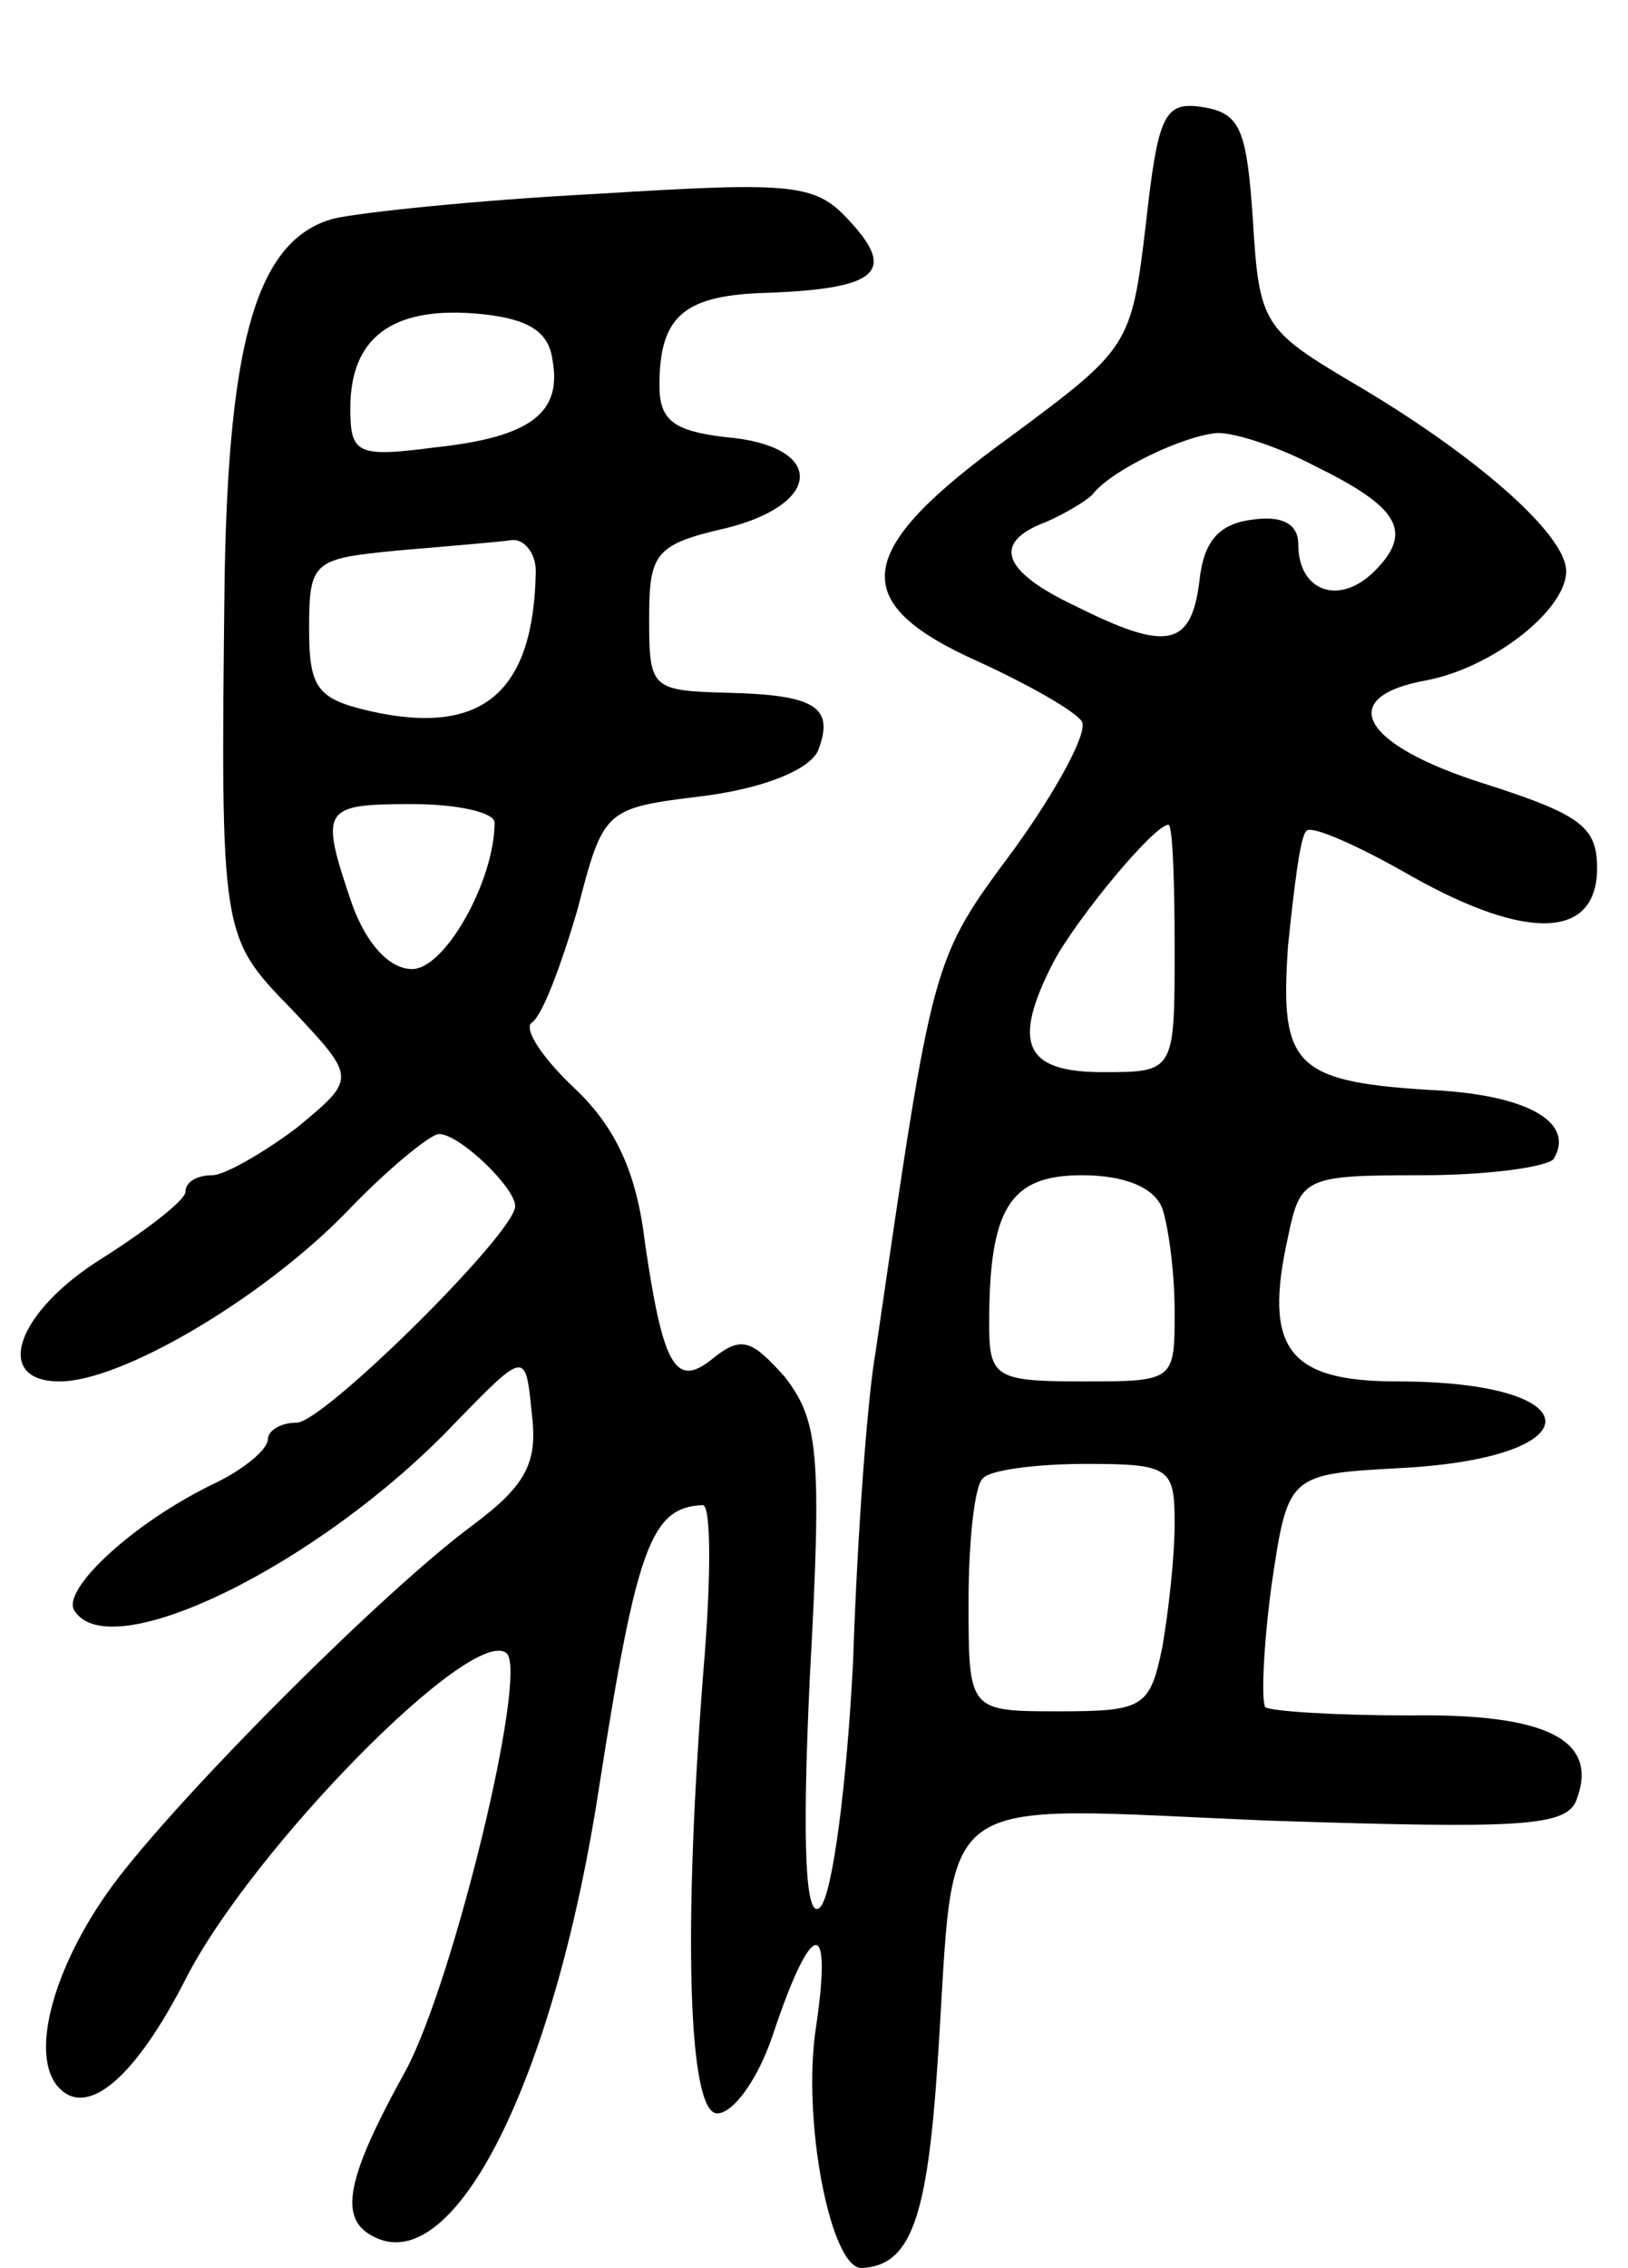 <svg version="1.0" xmlns="http://www.w3.org/2000/svg"
 width="79pt" height="110pt" viewBox="0 0 79 110"
 preserveAspectRatio="xMidYMid meet">
<g transform="translate(0,110) scale(0.1,-0.1)"
fill="#000000" stroke="none">
<path d="M556 991 c-7 -59 -8 -60 -66 -103 -76 -55 -80 -80 -15 -109 24 -11
47 -24 50 -29 3 -5 -12 -33 -33 -62 -40 -54 -39 -51 -67 -243 -4 -22 -9 -89
-11 -150 -3 -60 -10 -114 -16 -120 -7 -7 -9 28 -5 112 6 109 4 124 -12 145
-16 18 -21 20 -34 10 -19 -16 -25 -6 -34 55 -4 34 -14 56 -34 75 -16 15 -25
29 -21 32 5 3 14 27 22 54 13 50 13 50 62 56 30 4 51 13 55 22 8 21 -1 27 -44
28 -37 1 -38 2 -38 36 0 32 3 36 38 44 47 12 47 40 -1 44 -25 3 -32 8 -32 25
0 34 12 44 53 45 52 2 62 10 40 34 -17 19 -26 20 -123 14 -58 -3 -115 -9 -128
-12 -37 -10 -51 -58 -53 -174 -2 -175 -2 -174 33 -210 31 -33 31 -33 2 -57
-16 -12 -35 -23 -41 -23 -7 0 -13 -3 -13 -8 0 -4 -18 -18 -40 -32 -42 -26 -54
-60 -21 -60 30 0 98 40 139 82 20 21 41 38 45 38 10 0 37 -26 37 -35 0 -13
-93 -105 -106 -105 -8 0 -14 -4 -14 -8 0 -5 -12 -15 -27 -22 -39 -19 -73 -51
-67 -61 17 -28 119 22 184 90 35 36 35 36 38 6 3 -24 -2 -35 -29 -55 -43 -32
-136 -125 -171 -170 -31 -40 -45 -87 -29 -103 14 -14 37 6 61 53 32 63 140
173 156 158 10 -11 -26 -159 -49 -202 -31 -56 -33 -74 -13 -82 39 -15 86 82
107 221 18 115 25 134 50 135 4 0 4 -33 1 -72 -11 -135 -8 -223 6 -223 8 0 20
17 27 38 19 57 29 58 21 4 -7 -45 7 -117 22 -117 24 1 32 24 37 100 9 134 -6
124 160 117 123 -4 145 -3 150 10 11 29 -14 42 -81 41 -36 0 -67 2 -70 4 -2 3
-1 29 3 59 8 54 8 54 63 57 94 5 93 42 -2 42 -53 0 -65 16 -53 70 6 29 8 30
65 30 32 0 61 4 64 8 10 17 -11 30 -54 33 -72 4 -79 11 -75 70 3 29 6 54 9 56
2 3 25 -7 51 -22 57 -32 90 -30 90 4 0 20 -8 26 -55 41 -60 19 -72 42 -28 50
32 6 68 34 68 53 0 18 -45 57 -103 91 -44 26 -46 29 -49 79 -3 44 -6 52 -24
55 -19 3 -22 -3 -28 -57z m-288 -65 c5 -26 -10 -38 -57 -43 -38 -5 -41 -3 -41
19 0 34 20 49 60 46 25 -2 36 -8 38 -22z m370 -52 c41 -20 48 -32 29 -51 -17
-17 -37 -10 -37 13 0 10 -8 14 -22 12 -17 -2 -24 -11 -26 -30 -4 -32 -16 -34
-60 -12 -36 17 -41 31 -14 41 9 4 19 10 22 13 9 12 45 29 61 30 9 0 30 -7 47
-16z m-378 -51 c-1 -59 -26 -80 -80 -68 -26 6 -30 11 -30 40 0 33 2 34 43 38
23 2 48 4 55 5 6 1 12 -6 12 -15z m-20 -122 c0 -28 -24 -71 -40 -71 -11 0 -22
12 -29 31 -16 47 -15 49 29 49 22 0 40 -4 40 -9z m330 -61 c0 -60 0 -60 -35
-60 -38 0 -44 14 -24 53 11 21 49 67 56 67 2 0 3 -27 3 -60z m-6 -126 c3 -9 6
-31 6 -50 0 -34 0 -34 -45 -34 -42 0 -45 2 -45 28 0 56 10 72 45 72 21 0 35
-6 39 -16z m6 -153 c0 -16 -3 -43 -6 -60 -6 -29 -9 -31 -50 -31 -44 0 -44 0
-44 53 0 30 3 57 7 60 3 4 26 7 50 7 41 0 43 -2 43 -29z"/>
</g>
</svg>
